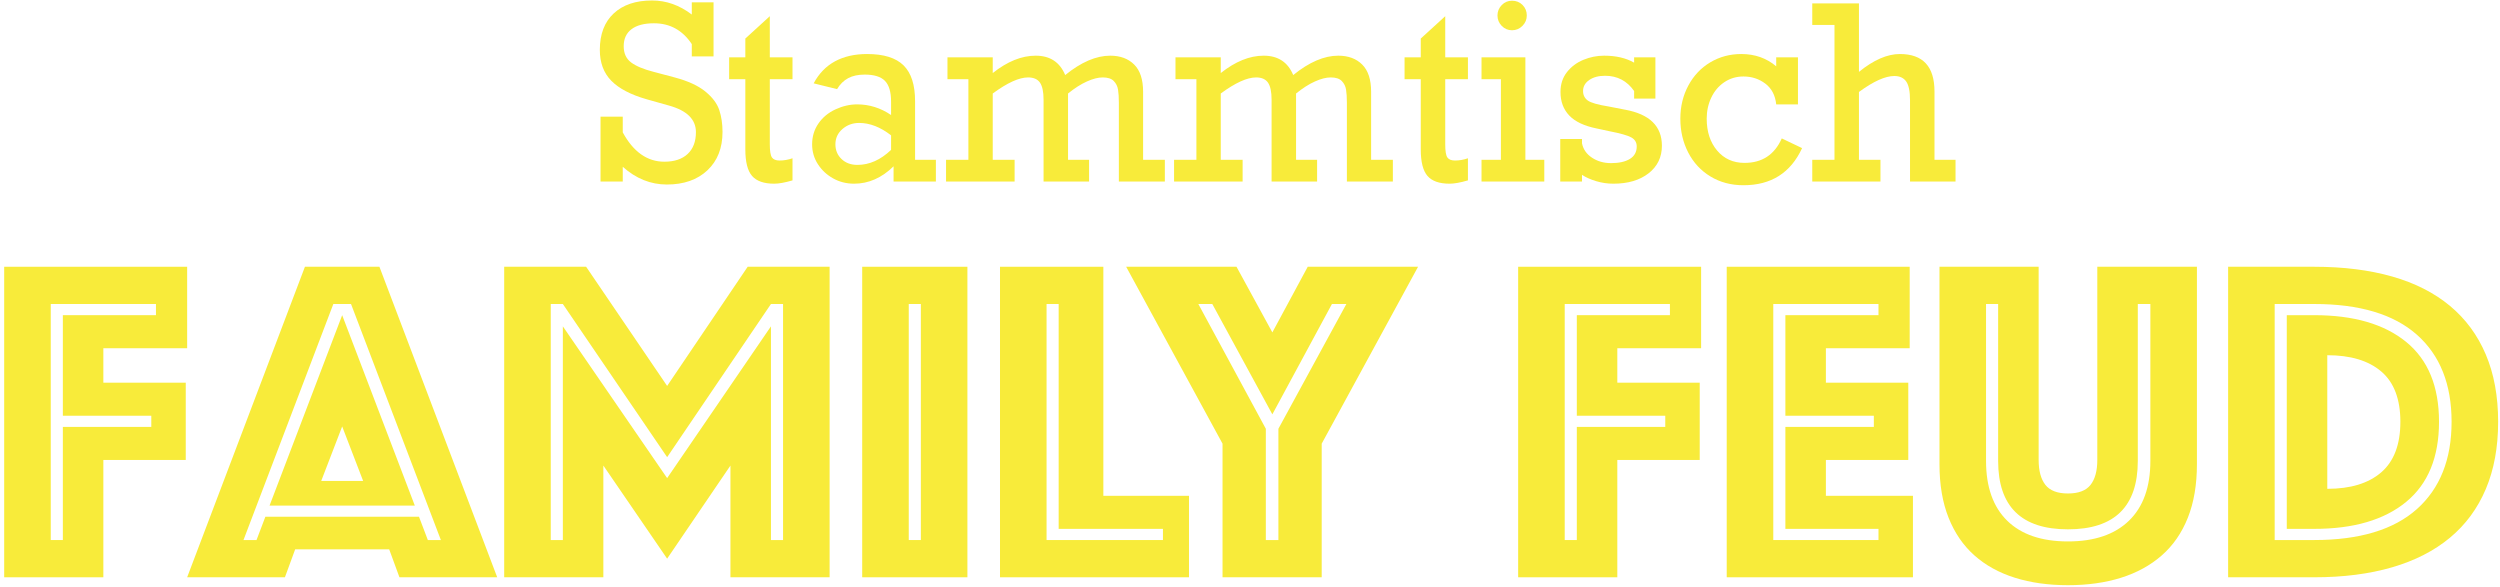 <?xml version="1.0" encoding="UTF-8"?>
<svg width="537px" height="126px" viewBox="0 0 537 126" version="1.1" xmlns="http://www.w3.org/2000/svg" xmlns:xlink="http://www.w3.org/1999/xlink">
    <title>Group</title>
    <g id="Page-1" stroke="none" stroke-width="1" fill="none" fill-rule="evenodd">
        <g id="Group" transform="translate(0.9, 0.102)" fill="#F8EB3A" fill-rule="nonzero">
            <g id="Stammtisch" transform="translate(127.942, -0)">
                <path d="M19.754,3.021 L19.754,0.406 L24.426,0.406 L24.426,12.01 L19.754,12.01 L19.754,9.369 C17.773,6.39 15.065,4.9 11.629,4.9 C9.53,4.9 7.922,5.324 6.805,6.17 C5.688,7.016 5.129,8.235 5.129,9.826 C5.129,11.35 5.658,12.509 6.716,13.305 C7.774,14.1 9.395,14.777 11.578,15.336 L16.072,16.529 C18.933,17.291 21.129,18.298 22.661,19.551 C24.193,20.803 25.192,22.132 25.657,23.537 C26.123,24.942 26.355,26.508 26.355,28.234 C26.355,31.704 25.272,34.455 23.105,36.486 C20.939,38.518 18.036,39.533 14.396,39.533 C10.926,39.533 7.77,38.264 4.926,35.725 L4.926,38.898 L0.152,38.898 L0.152,24.959 L4.926,24.959 L4.926,28.336 C7.211,32.534 10.19,34.633 13.863,34.633 C16.013,34.633 17.68,34.078 18.865,32.97 C20.05,31.861 20.643,30.299 20.643,28.285 C20.643,25.543 18.713,23.639 14.854,22.572 L10.08,21.227 C6.644,20.245 4.105,18.916 2.463,17.24 C0.821,15.564 0,13.355 0,10.613 C0,7.245 0.994,4.634 2.983,2.78 C4.972,0.927 7.719,0 11.223,0 C14.27,0 17.113,1.007 19.754,3.021 Z" id="Path"></path>
                <path d="M41.387,12.213 L41.387,16.91 L36.512,16.91 L36.512,30.9 C36.512,32.356 36.668,33.3 36.981,33.731 C37.295,34.163 37.832,34.379 38.594,34.379 C39.525,34.379 40.456,34.218 41.387,33.896 L41.387,38.645 C39.762,39.118 38.45,39.355 37.451,39.355 C35.251,39.355 33.668,38.801 32.703,37.692 C31.738,36.584 31.256,34.684 31.256,31.992 L31.256,16.91 L27.777,16.91 L27.777,12.213 L31.256,12.213 L31.256,8.176 L36.512,3.377 L36.512,12.213 L41.387,12.213 Z" id="Path"></path>
                <path d="M67.717,21.633 L67.717,34.227 L72.186,34.227 L72.186,38.898 L63.096,38.898 L63.096,35.623 C60.557,38.111 57.73,39.355 54.615,39.355 C52.973,39.355 51.471,38.975 50.108,38.213 C48.746,37.451 47.654,36.431 46.833,35.153 C46.012,33.875 45.602,32.458 45.602,30.9 C45.602,29.225 46.054,27.731 46.96,26.419 C47.866,25.107 49.089,24.096 50.629,23.385 C52.169,22.674 53.718,22.318 55.275,22.318 C57.882,22.318 60.311,23.08 62.562,24.604 L62.562,21.734 C62.562,19.652 62.122,18.163 61.242,17.266 C60.362,16.368 58.915,15.92 56.9,15.92 C55.479,15.92 54.289,16.178 53.333,16.694 C52.377,17.211 51.585,17.993 50.959,19.043 L45.932,17.799 C47.066,15.683 48.598,14.104 50.527,13.063 C52.457,12.022 54.751,11.502 57.408,11.502 C60.98,11.502 63.591,12.314 65.241,13.939 C66.892,15.564 67.717,18.129 67.717,21.633 Z M55.326,35.318 C57.899,35.318 60.311,34.243 62.562,32.094 L62.562,28.971 C60.277,27.193 57.992,26.305 55.707,26.305 C54.319,26.305 53.121,26.741 52.114,27.612 C51.107,28.484 50.604,29.58 50.604,30.9 C50.604,32.17 51.044,33.224 51.924,34.062 C52.804,34.899 53.938,35.318 55.326,35.318 Z" id="Shape"></path>
                <path d="M79.168,34.227 L79.168,16.91 L74.674,16.91 L74.674,12.213 L84.398,12.213 L84.398,15.59 C87.53,13.102 90.602,11.857 93.615,11.857 C96.696,11.857 98.812,13.245 99.963,16.021 C103.382,13.245 106.607,11.857 109.637,11.857 C111.786,11.857 113.5,12.492 114.778,13.762 C116.056,15.031 116.695,16.978 116.695,19.602 L116.695,34.227 L121.367,34.227 L121.367,38.898 L111.49,38.898 L111.49,21.988 C111.49,20.82 111.431,19.872 111.312,19.145 C111.194,18.417 110.885,17.799 110.386,17.291 C109.886,16.783 109.095,16.529 108.012,16.529 C107.047,16.529 105.921,16.817 104.635,17.393 C103.348,17.968 101.994,18.831 100.572,19.982 L100.572,34.227 L105.092,34.227 L105.092,38.898 L95.316,38.898 L95.316,21.328 C95.316,19.618 95.058,18.391 94.542,17.646 C94.026,16.902 93.175,16.529 91.99,16.529 C90.061,16.529 87.53,17.68 84.398,19.982 L84.398,34.227 L89.096,34.227 L89.096,38.898 L74.369,38.898 L74.369,34.227 L79.168,34.227 Z" id="Path"></path>
                <path d="M128.146,34.227 L128.146,16.91 L123.652,16.91 L123.652,12.213 L133.377,12.213 L133.377,15.59 C136.508,13.102 139.581,11.857 142.594,11.857 C145.674,11.857 147.79,13.245 148.941,16.021 C152.361,13.245 155.585,11.857 158.615,11.857 C160.765,11.857 162.479,12.492 163.757,13.762 C165.035,15.031 165.674,16.978 165.674,19.602 L165.674,34.227 L170.346,34.227 L170.346,38.898 L160.469,38.898 L160.469,21.988 C160.469,20.82 160.41,19.872 160.291,19.145 C160.173,18.417 159.864,17.799 159.364,17.291 C158.865,16.783 158.074,16.529 156.99,16.529 C156.025,16.529 154.9,16.817 153.613,17.393 C152.327,17.968 150.973,18.831 149.551,19.982 L149.551,34.227 L154.07,34.227 L154.07,38.898 L144.295,38.898 L144.295,21.328 C144.295,19.618 144.037,18.391 143.521,17.646 C143.004,16.902 142.154,16.529 140.969,16.529 C139.039,16.529 136.508,17.68 133.377,19.982 L133.377,34.227 L138.074,34.227 L138.074,38.898 L123.348,38.898 L123.348,34.227 L128.146,34.227 Z" id="Path"></path>
                <path d="M186.469,12.213 L186.469,16.91 L181.594,16.91 L181.594,30.9 C181.594,32.356 181.75,33.3 182.063,33.731 C182.377,34.163 182.914,34.379 183.676,34.379 C184.607,34.379 185.538,34.218 186.469,33.896 L186.469,38.645 C184.844,39.118 183.532,39.355 182.533,39.355 C180.333,39.355 178.75,38.801 177.785,37.692 C176.82,36.584 176.338,34.684 176.338,31.992 L176.338,16.91 L172.859,16.91 L172.859,12.213 L176.338,12.213 L176.338,8.176 L181.594,3.377 L181.594,12.213 L186.469,12.213 Z" id="Path"></path>
                <path d="M199.113,3.225 C199.113,4.088 198.8,4.833 198.174,5.459 C197.548,6.085 196.803,6.398 195.939,6.398 C195.076,6.398 194.34,6.085 193.73,5.459 C193.121,4.833 192.816,4.088 192.816,3.225 C192.816,2.361 193.121,1.617 193.73,0.99 C194.34,0.364 195.076,0.051 195.939,0.051 C196.837,0.051 197.59,0.355 198.199,0.965 C198.809,1.574 199.113,2.327 199.113,3.225 Z M202.871,34.227 L202.871,38.898 L189.389,38.898 L189.389,34.227 L193.553,34.227 L193.553,16.91 L189.389,16.91 L189.389,12.213 L198.809,12.213 L198.809,34.227 L202.871,34.227 Z" id="Shape"></path>
                <path d="M222.168,13.355 L222.168,12.213 L226.738,12.213 L226.738,21.074 L222.168,21.074 L222.168,19.449 C220.645,17.266 218.562,16.174 215.922,16.174 C214.534,16.174 213.4,16.479 212.52,17.088 C211.639,17.697 211.199,18.484 211.199,19.449 C211.199,20.312 211.534,20.99 212.202,21.48 C212.871,21.971 214.373,22.403 216.709,22.775 L220.238,23.461 C225.503,24.426 228.135,27.007 228.135,31.205 C228.135,33.66 227.183,35.632 225.278,37.121 C223.374,38.611 220.848,39.355 217.699,39.355 C216.447,39.355 215.215,39.174 214.005,38.81 C212.795,38.446 211.783,37.993 210.971,37.451 L210.971,38.898 L206.299,38.898 L206.299,29.758 L210.971,29.758 L210.971,30.672 C211.225,31.958 211.94,32.991 213.116,33.77 C214.293,34.548 215.66,34.938 217.217,34.938 C218.926,34.938 220.272,34.637 221.254,34.036 C222.236,33.435 222.727,32.542 222.727,31.357 C222.727,30.494 222.337,29.847 221.559,29.415 C220.78,28.983 219.214,28.539 216.861,28.082 L214.145,27.498 C211.453,26.956 209.481,26.025 208.229,24.705 C206.976,23.385 206.35,21.701 206.35,19.652 C206.35,17.993 206.811,16.576 207.733,15.399 C208.656,14.223 209.837,13.339 211.275,12.746 C212.714,12.154 214.195,11.857 215.719,11.857 C218.275,11.857 220.424,12.357 222.168,13.355 Z" id="Path"></path>
                <path d="M252.688,14.143 L252.688,12.213 L257.359,12.213 L257.359,22.318 L252.688,22.318 C252.484,20.372 251.706,18.886 250.352,17.862 C248.997,16.838 247.432,16.326 245.654,16.326 C244.131,16.326 242.764,16.732 241.554,17.545 C240.343,18.357 239.408,19.458 238.748,20.846 C238.088,22.234 237.758,23.749 237.758,25.391 C237.758,28.184 238.503,30.465 239.992,32.233 C241.482,34.002 243.445,34.887 245.883,34.887 C249.658,34.887 252.324,33.135 253.881,29.631 L258.248,31.713 C255.794,37.028 251.596,39.686 245.654,39.686 C242.997,39.686 240.635,39.059 238.57,37.807 C236.505,36.554 234.91,34.836 233.784,32.652 C232.659,30.469 232.096,28.048 232.096,25.391 C232.096,22.784 232.667,20.414 233.81,18.281 C234.952,16.148 236.522,14.485 238.52,13.292 C240.517,12.099 242.743,11.502 245.197,11.502 C248.109,11.502 250.605,12.382 252.688,14.143 Z" id="Path"></path>
                <path d="M279.246,11.502 C284.206,11.502 286.686,14.185 286.686,19.551 L286.686,34.227 L291.205,34.227 L291.205,38.898 L281.43,38.898 L281.43,21.43 C281.43,19.517 281.155,18.171 280.604,17.393 C280.054,16.614 279.204,16.225 278.053,16.225 C276.106,16.225 273.576,17.367 270.461,19.652 L270.461,34.227 L275.082,34.227 L275.082,38.898 L260.432,38.898 L260.432,34.227 L265.205,34.227 L265.205,5.256 L260.432,5.256 L260.432,0.635 L270.461,0.635 L270.461,15.336 C273.609,12.78 276.538,11.502 279.246,11.502 Z" id="Path"></path>
            </g>
            <g id="Family-Feud" transform="translate(0, 57.198)">
                <path d="M0,0 L39.3,0 L39.3,17.5 L21.3,17.5 L21.3,24.9 L39,24.9 L39,41.5 L21.3,41.5 L21.3,66.7 L0,66.7 L0,0 Z M12.6,58.7 L12.6,34.4 L31.6,34.4 L31.6,32 L12.6,32 L12.6,10.4 L32.6,10.4 L32.6,8 L10,8 L10,58.7 L12.6,58.7 Z" id="Shape"></path>
                <path d="M64.6,0 L80.6,0 L105.9,66.7 L84.9,66.7 L82.7,60.7 L62.5,60.7 L60.3,66.7 L39.3,66.7 L64.6,0 Z M77.1,46 L72.6,34.3 L68.1,46 L77.1,46 Z M54.2,58.7 L56.1,53.7 L89.1,53.7 L91,58.7 L93.8,58.7 L74.5,8 L70.7,8 L51.4,58.7 L54.2,58.7 Z M72.6,10.4 L88.2,51.3 L57,51.3 L72.6,10.4 Z" id="Shape"></path>
                <path d="M107.4,0 L125,0 L142.4,25.6 L159.7,0 L177.3,0 L177.3,66.7 L156,66.7 L156,42.7 L142.4,62.7 L128.7,42.7 L128.7,66.7 L107.4,66.7 L107.4,0 Z M120,58.7 L120,12.8 L142.4,45.4 L164.7,12.8 L164.7,58.7 L167.3,58.7 L167.3,8 L164.7,8 L142.4,40.9 L120,8 L117.4,8 L117.4,58.7 L120,58.7 Z" id="Shape"></path>
                <path d="M184.3,0 L206.9,0 L206.9,66.7 L184.3,66.7 L184.3,0 Z M196.9,58.7 L196.9,8 L194.3,8 L194.3,58.7 L196.9,58.7 Z" id="Shape"></path>
                <path d="M213.9,0 L236.1,0 L236.1,49.2 L254.5,49.2 L254.5,66.7 L213.9,66.7 L213.9,0 Z M248.9,58.7 L248.9,56.3 L226.5,56.3 L226.5,8 L223.9,8 L223.9,58.7 L248.9,58.7 Z" id="Shape"></path>
                <path d="M261.7,38 L241,0 L264.7,0 L272.4,14.1 L280,0 L303.7,0 L283,38 L283,66.7 L261.7,66.7 L261.7,38 Z M273.7,58.7 L273.7,34.8 L288.3,8 L285.2,8 L272.4,31.7 L259.5,8 L256.5,8 L271,34.8 L271,58.7 L273.7,58.7 Z" id="Shape"></path>
                <path d="M325.2,0 L364.5,0 L364.5,17.5 L346.5,17.5 L346.5,24.9 L364.2,24.9 L364.2,41.5 L346.5,41.5 L346.5,66.7 L325.2,66.7 L325.2,0 Z M337.8,58.7 L337.8,34.4 L356.8,34.4 L356.8,32 L337.8,32 L337.8,10.4 L357.8,10.4 L357.8,8 L335.2,8 L335.2,58.7 L337.8,58.7 Z" id="Shape"></path>
                <path d="M370,0 L409.3,0 L409.3,17.5 L391.3,17.5 L391.3,24.9 L409,24.9 L409,41.5 L391.3,41.5 L391.3,49.2 L410,49.2 L410,66.7 L370,66.7 L370,0 Z M402.6,58.7 L402.6,56.3 L382.6,56.3 L382.6,34.4 L401.6,34.4 L401.6,32 L382.6,32 L382.6,10.4 L402.6,10.4 L402.6,8 L380,8 L380,58.7 L402.6,58.7 Z" id="Shape"></path>
                <path d="M443.3,68.4 C439.1,68.4 435.3,67.867 431.9,66.8 C428.5,65.733 425.6,64.133 423.2,62 C420.8,59.867 418.95,57.167 417.65,53.9 C416.35,50.633 415.7,46.8 415.7,42.4 L415.7,0 L437,0 L437,41.5 C437,43.833 437.483,45.617 438.45,46.85 C439.417,48.083 441.033,48.7 443.3,48.7 C445.567,48.7 447.183,48.083 448.15,46.85 C449.117,45.617 449.6,43.833 449.6,41.5 L449.6,0 L471,0 L471,42.4 C471,46.8 470.35,50.633 469.05,53.9 C467.75,57.167 465.883,59.867 463.45,62 C461.017,64.133 458.1,65.733 454.7,66.8 C451.3,67.867 447.5,68.4 443.3,68.4 Z M443.3,56.4 C433.3,56.4 428.3,51.5 428.3,41.7 L428.3,8 L425.7,8 L425.7,41.7 C425.7,47.3 427.217,51.583 430.25,54.55 C433.283,57.517 437.633,59 443.3,59 C448.967,59 453.333,57.517 456.4,54.55 C459.467,51.583 461,47.3 461,41.7 L461,8 L458.3,8 L458.3,41.7 C458.3,51.5 453.3,56.4 443.3,56.4 Z" id="Shape"></path>
                <path d="M477.7,66.7 L477.7,0 L496.2,0 C502.467,0 508.05,0.7 512.95,2.1 C517.85,3.5 521.983,5.6 525.35,8.4 C528.717,11.2 531.283,14.683 533.05,18.85 C534.817,23.017 535.7,27.833 535.7,33.3 C535.7,38.767 534.817,43.583 533.05,47.75 C531.283,51.917 528.717,55.4 525.35,58.2 C521.983,61 517.85,63.117 512.95,64.55 C508.05,65.983 502.467,66.7 496.2,66.7 L477.7,66.7 Z M490.3,56.3 L490.3,10.4 L496.2,10.4 C504.667,10.4 511.25,12.317 515.95,16.15 C520.65,19.983 523,25.7 523,33.3 C523,40.9 520.65,46.633 515.95,50.5 C511.25,54.367 504.667,56.3 496.2,56.3 L490.3,56.3 Z M487.7,58.7 L496.2,58.7 C505.933,58.7 513.283,56.483 518.25,52.05 C523.217,47.617 525.7,41.367 525.7,33.3 C525.7,25.233 523.217,19 518.25,14.6 C513.283,10.2 505.933,8 496.2,8 L487.7,8 L487.7,58.7 Z M499,47.7 C504,47.7 507.867,46.517 510.6,44.15 C513.333,41.783 514.7,38.167 514.7,33.3 C514.7,28.433 513.333,24.833 510.6,22.5 C507.867,20.167 504,19 499,19 L499,47.7 Z" id="Shape"></path>
            </g>
        </g>
    </g>
</svg>